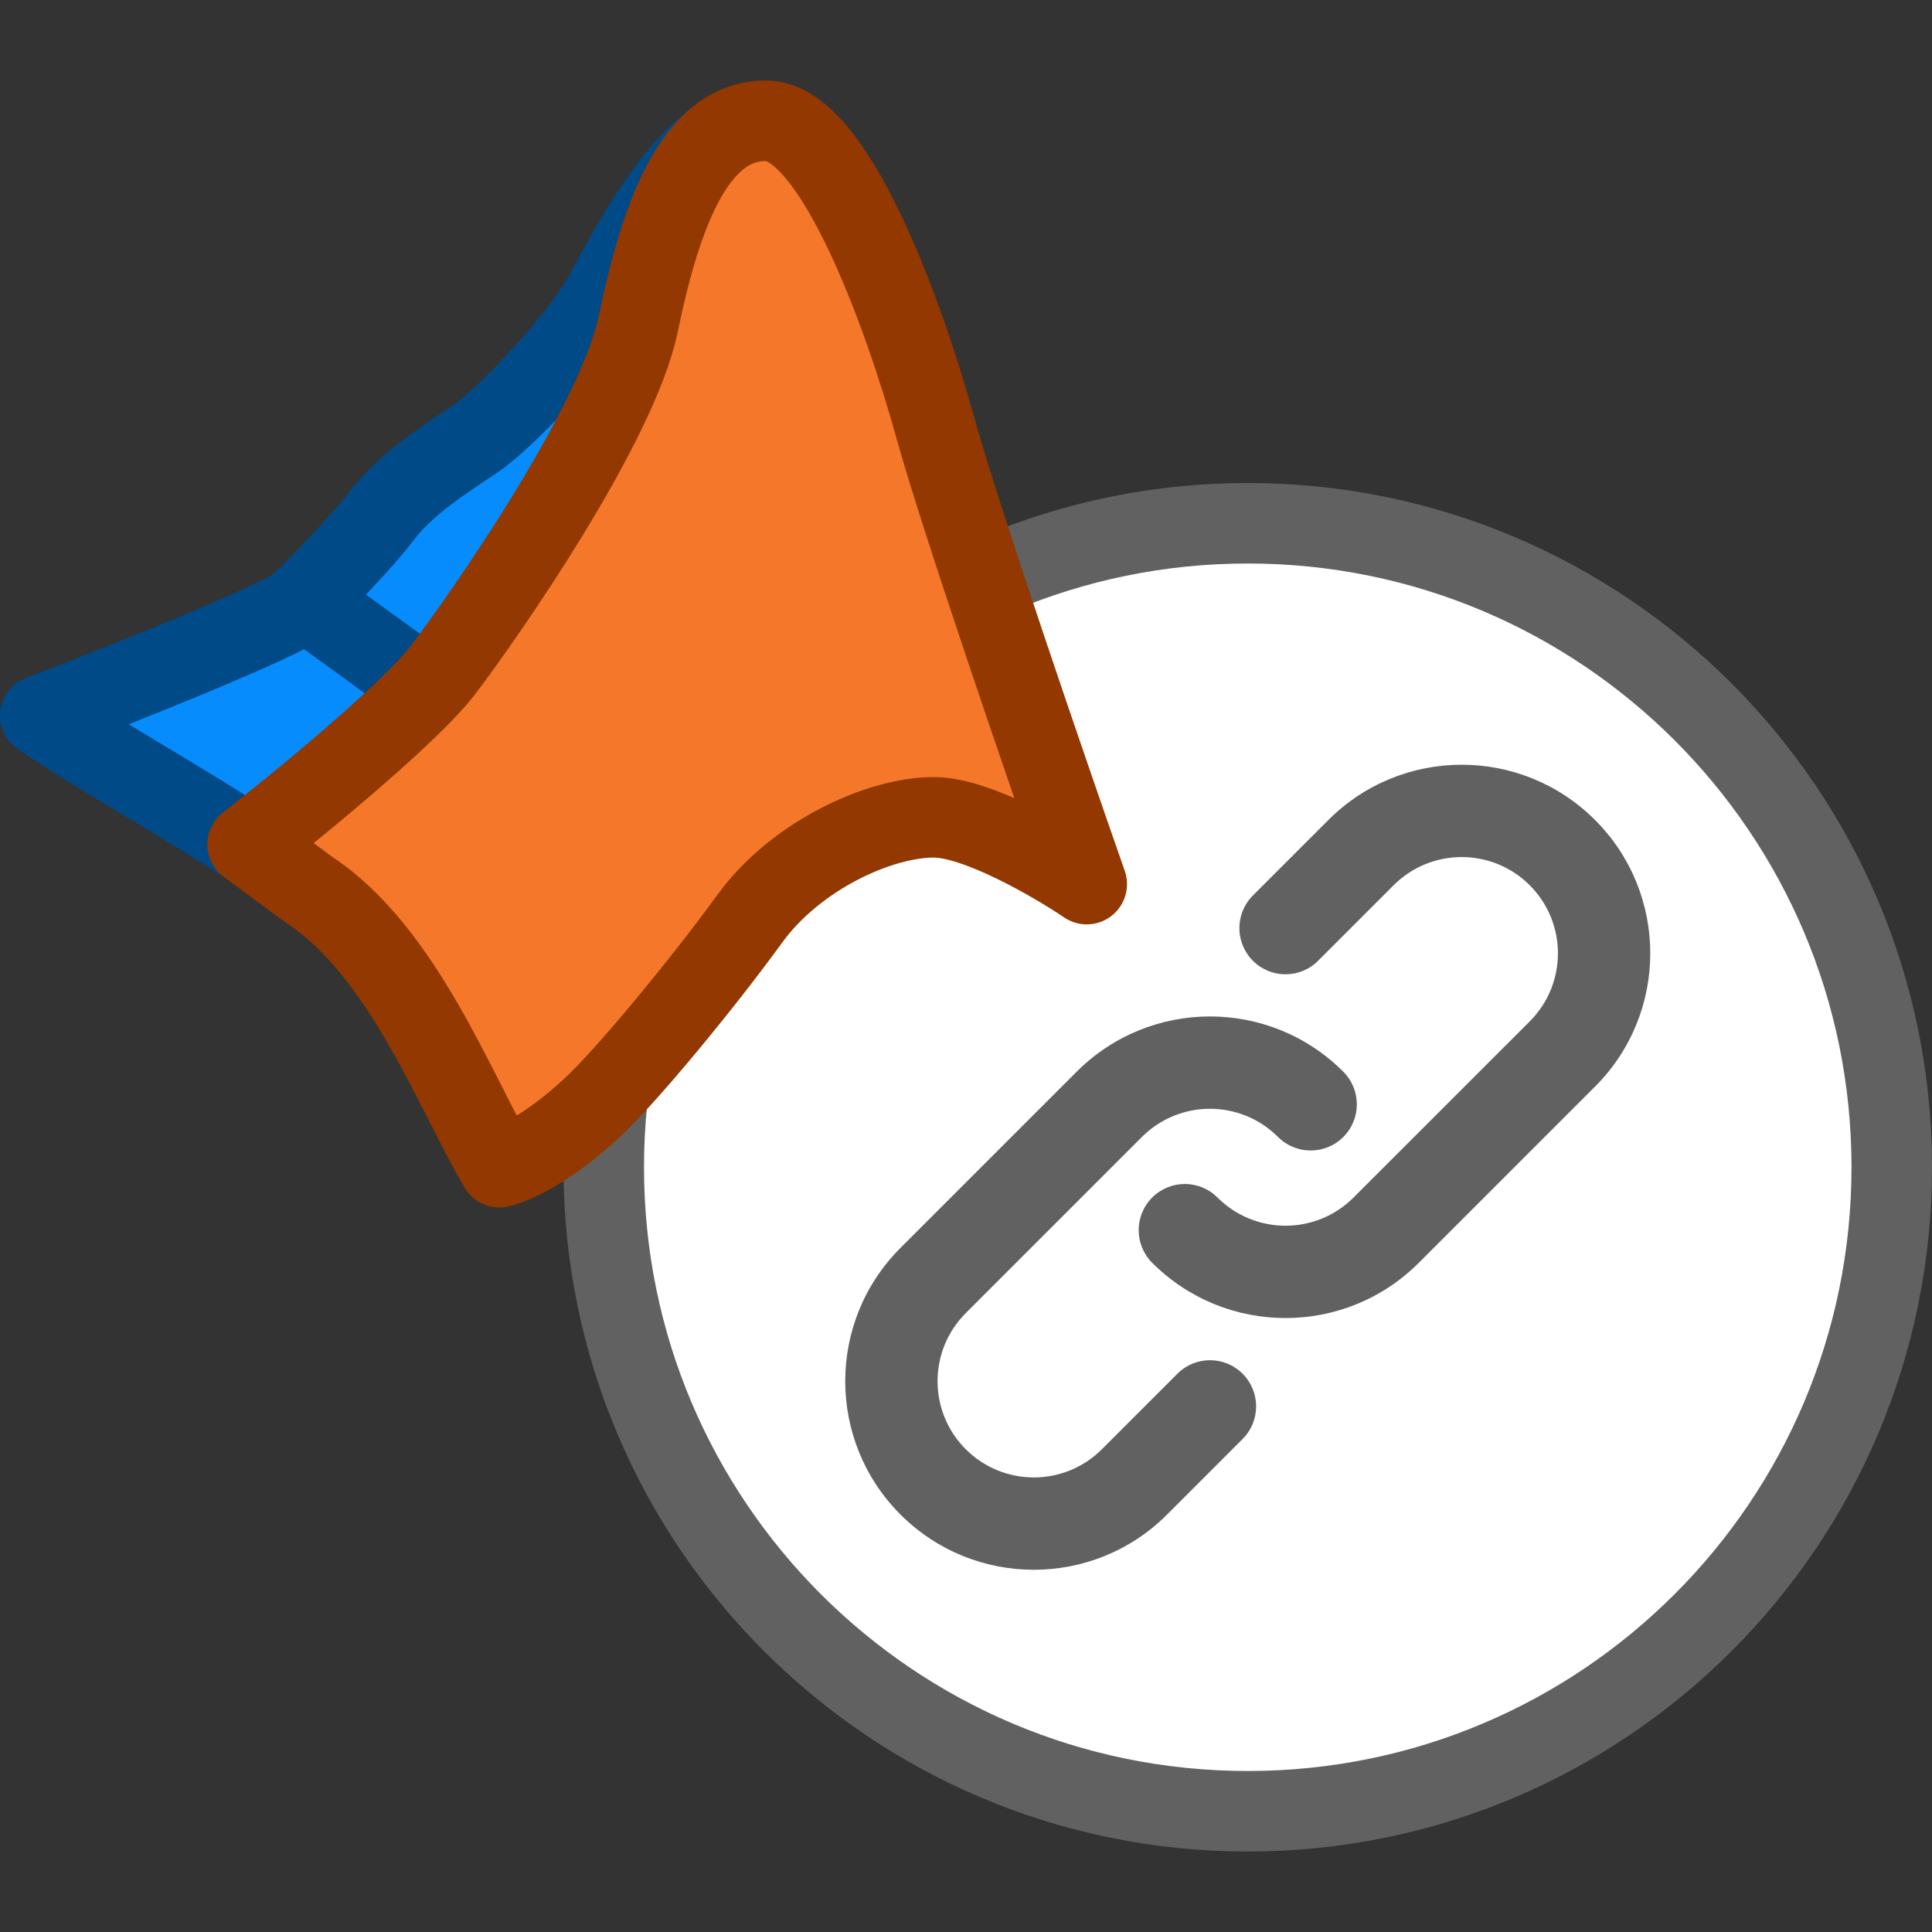 <svg width="24" height="24" viewBox="0 0 24 24" fill="none" xmlns="http://www.w3.org/2000/svg">
<rect x="0" y="0" width="24" height="24" fill="#333333" stroke="none"/>
<path d="M23.5 14.5C23.5 18.918 19.918 22.5 15.5 22.5C11.082 22.5 7.5 18.918 7.5 14.5C7.5 10.082 11.082 6.5 15.5 6.5C19.918 6.5 23.5 10.082 23.5 14.5Z" fill="#FFFFFF" stroke="#616161"/>
<path fill-rule="evenodd" clip-rule="evenodd" d="M15.876 14.124C15.409 13.657 14.652 13.657 14.185 14.124L11.997 16.312C11.53 16.779 11.53 17.536 11.997 18.003C12.464 18.47 13.221 18.47 13.688 18.003L14.626 17.065C14.85 16.841 15.212 16.841 15.436 17.065C15.66 17.289 15.66 17.652 15.436 17.876L14.498 18.814C13.584 19.729 12.101 19.729 11.186 18.814C10.271 17.899 10.271 16.416 11.186 15.502L13.375 13.313C14.29 12.398 15.772 12.398 16.687 13.313C16.911 13.537 16.911 13.9 16.687 14.124C16.463 14.348 16.1 14.348 15.876 14.124Z" fill="#616162"/>
<path fill-rule="evenodd" clip-rule="evenodd" d="M15.124 14.876C15.591 15.343 16.348 15.343 16.814 14.876L19.003 12.688C19.47 12.221 19.47 11.464 19.003 10.997C18.536 10.53 17.779 10.53 17.312 10.997L16.374 11.935C16.151 12.159 15.788 12.159 15.564 11.935C15.34 11.711 15.34 11.348 15.564 11.124L16.502 10.186C17.416 9.271 18.899 9.271 19.814 10.186C20.729 11.101 20.729 12.584 19.814 13.498L17.625 15.687C16.71 16.602 15.228 16.602 14.313 15.687C14.089 15.463 14.089 15.1 14.313 14.876C14.537 14.652 14.9 14.652 15.124 14.876Z" fill="#616162"/>
<path fill-rule="evenodd" clip-rule="evenodd" d="M8.966 2.326C8.722 2.607 8.499 3.123 8.36 4.08C8.304 4.463 8.14 4.896 7.937 5.319C7.732 5.749 7.474 6.199 7.21 6.622C6.681 7.47 6.113 8.238 5.854 8.578C5.618 8.889 5.135 9.335 4.663 9.744C4.359 10.008 4.044 10.269 3.771 10.49C3.882 10.562 3.989 10.633 4.092 10.701C4.762 11.144 5.258 11.855 5.642 12.52C5.836 12.858 6.009 13.197 6.162 13.5L6.17 13.514C6.25 13.672 6.324 13.818 6.394 13.95C6.578 13.845 6.804 13.681 7.055 13.45C7.451 13.085 8.391 11.949 8.96 11.164C9.293 10.704 9.753 10.347 10.216 10.105C10.676 9.866 11.174 9.72 11.6 9.72C11.953 9.72 12.37 9.878 12.715 10.04C12.177 8.478 11.452 6.329 11.203 5.429C11.014 4.747 10.688 3.819 10.323 3.07C10.139 2.694 9.955 2.382 9.784 2.171C9.699 2.065 9.628 1.999 9.575 1.961C9.55 1.944 9.534 1.936 9.527 1.934C9.475 1.937 9.366 1.973 9.194 2.112C9.173 2.13 9.15 2.149 9.128 2.169L9.13 2.172C9.116 2.183 9.101 2.195 9.086 2.207C9.046 2.244 9.006 2.284 8.966 2.326Z" fill="#F57729"/>
<path fill-rule="evenodd" clip-rule="evenodd" d="M3.003 9.995C3.31 9.751 3.712 9.421 4.095 9.089C4.291 8.92 4.474 8.755 4.636 8.604L3.783 7.986C3.781 7.987 3.779 7.988 3.777 7.989C3.694 8.034 3.589 8.085 3.472 8.139C3.237 8.249 2.933 8.38 2.606 8.516C2.23 8.673 1.819 8.839 1.436 8.991C1.746 9.192 2.105 9.422 2.475 9.658C2.65 9.77 2.827 9.883 3.003 9.995ZM4.446 7.396L5.231 7.965C5.505 7.601 6.007 6.913 6.474 6.164C6.728 5.756 6.968 5.336 7.155 4.946C7.188 4.876 7.22 4.808 7.249 4.741C7.191 4.808 7.133 4.874 7.074 4.939C6.758 5.29 6.389 5.652 6.115 5.833C5.654 6.137 5.301 6.383 5.078 6.68C4.932 6.874 4.678 7.153 4.446 7.396Z" fill="#068CFC"/>
<path d="M0.5 8.889L0.322 8.422C0.149 8.488 0.026 8.644 0.004 8.828C-0.019 9.012 0.062 9.193 0.214 9.299L0.5 8.889ZM3.719 7.515L4.067 7.874L4.067 7.874L3.719 7.515ZM4.731 6.419L4.332 6.119L4.332 6.119L4.731 6.419ZM7.491 3.693L7.054 3.449L7.054 3.449L7.491 3.693ZM9.15 2.172C9.367 2.002 9.405 1.688 9.235 1.47C9.065 1.253 8.75 1.215 8.533 1.385L9.15 2.172ZM0.678 9.356C1.21 9.154 1.975 8.852 2.631 8.578C2.958 8.441 3.263 8.309 3.499 8.2C3.617 8.145 3.723 8.094 3.808 8.048C3.872 8.014 3.986 7.952 4.067 7.874L3.372 7.155C3.408 7.121 3.42 7.122 3.337 7.166C3.275 7.199 3.189 7.242 3.079 7.293C2.859 7.394 2.568 7.52 2.246 7.655C1.601 7.924 0.846 8.223 0.322 8.422L0.678 9.356ZM4.067 7.874C4.292 7.656 4.873 7.062 5.131 6.72L4.332 6.119C4.126 6.392 3.596 6.939 3.372 7.155L4.067 7.874ZM5.131 6.72C5.346 6.434 5.688 6.194 6.151 5.889L5.601 5.054C5.164 5.341 4.668 5.671 4.332 6.119L5.131 6.72ZM6.151 5.889C6.433 5.703 6.806 5.335 7.123 4.984C7.443 4.63 7.765 4.225 7.927 3.937L7.054 3.449C6.95 3.635 6.69 3.971 6.381 4.314C6.069 4.659 5.768 4.943 5.601 5.054L6.151 5.889ZM3.551 10.203C3.014 9.848 2.476 9.525 1.998 9.238C1.513 8.947 1.099 8.698 0.786 8.479L0.214 9.299C0.561 9.542 1.009 9.81 1.483 10.095C1.964 10.384 2.483 10.696 2.999 11.037L3.551 10.203ZM3.456 7.832L4.846 8.84L5.433 8.03L4.043 7.022L3.456 7.832ZM7.927 3.937C8.042 3.732 8.203 3.41 8.428 3.052C8.654 2.693 8.903 2.365 9.15 2.172L8.533 1.385C8.146 1.688 7.822 2.137 7.581 2.52C7.339 2.905 7.142 3.293 7.054 3.449L7.927 3.937Z" fill="#004A88"/>
<path d="M11.619 5.313C11.231 3.91 10.362 1.5 9.517 1.5C8.673 1.5 8.234 2.546 7.93 4.018C7.669 5.279 6.019 7.644 5.508 8.316C5.099 8.854 3.716 9.989 3.075 10.489L3.852 11.062C5.017 11.833 5.671 13.611 6.203 14.5C6.509 14.421 6.918 14.164 7.347 13.769C7.777 13.374 8.737 12.208 9.31 11.418C9.882 10.628 10.924 10.153 11.599 10.153C12.139 10.153 13.091 10.707 13.5 10.983C13.002 9.561 11.93 6.435 11.619 5.313Z" stroke="#923800" stroke-linejoin="round"/>
</svg>
